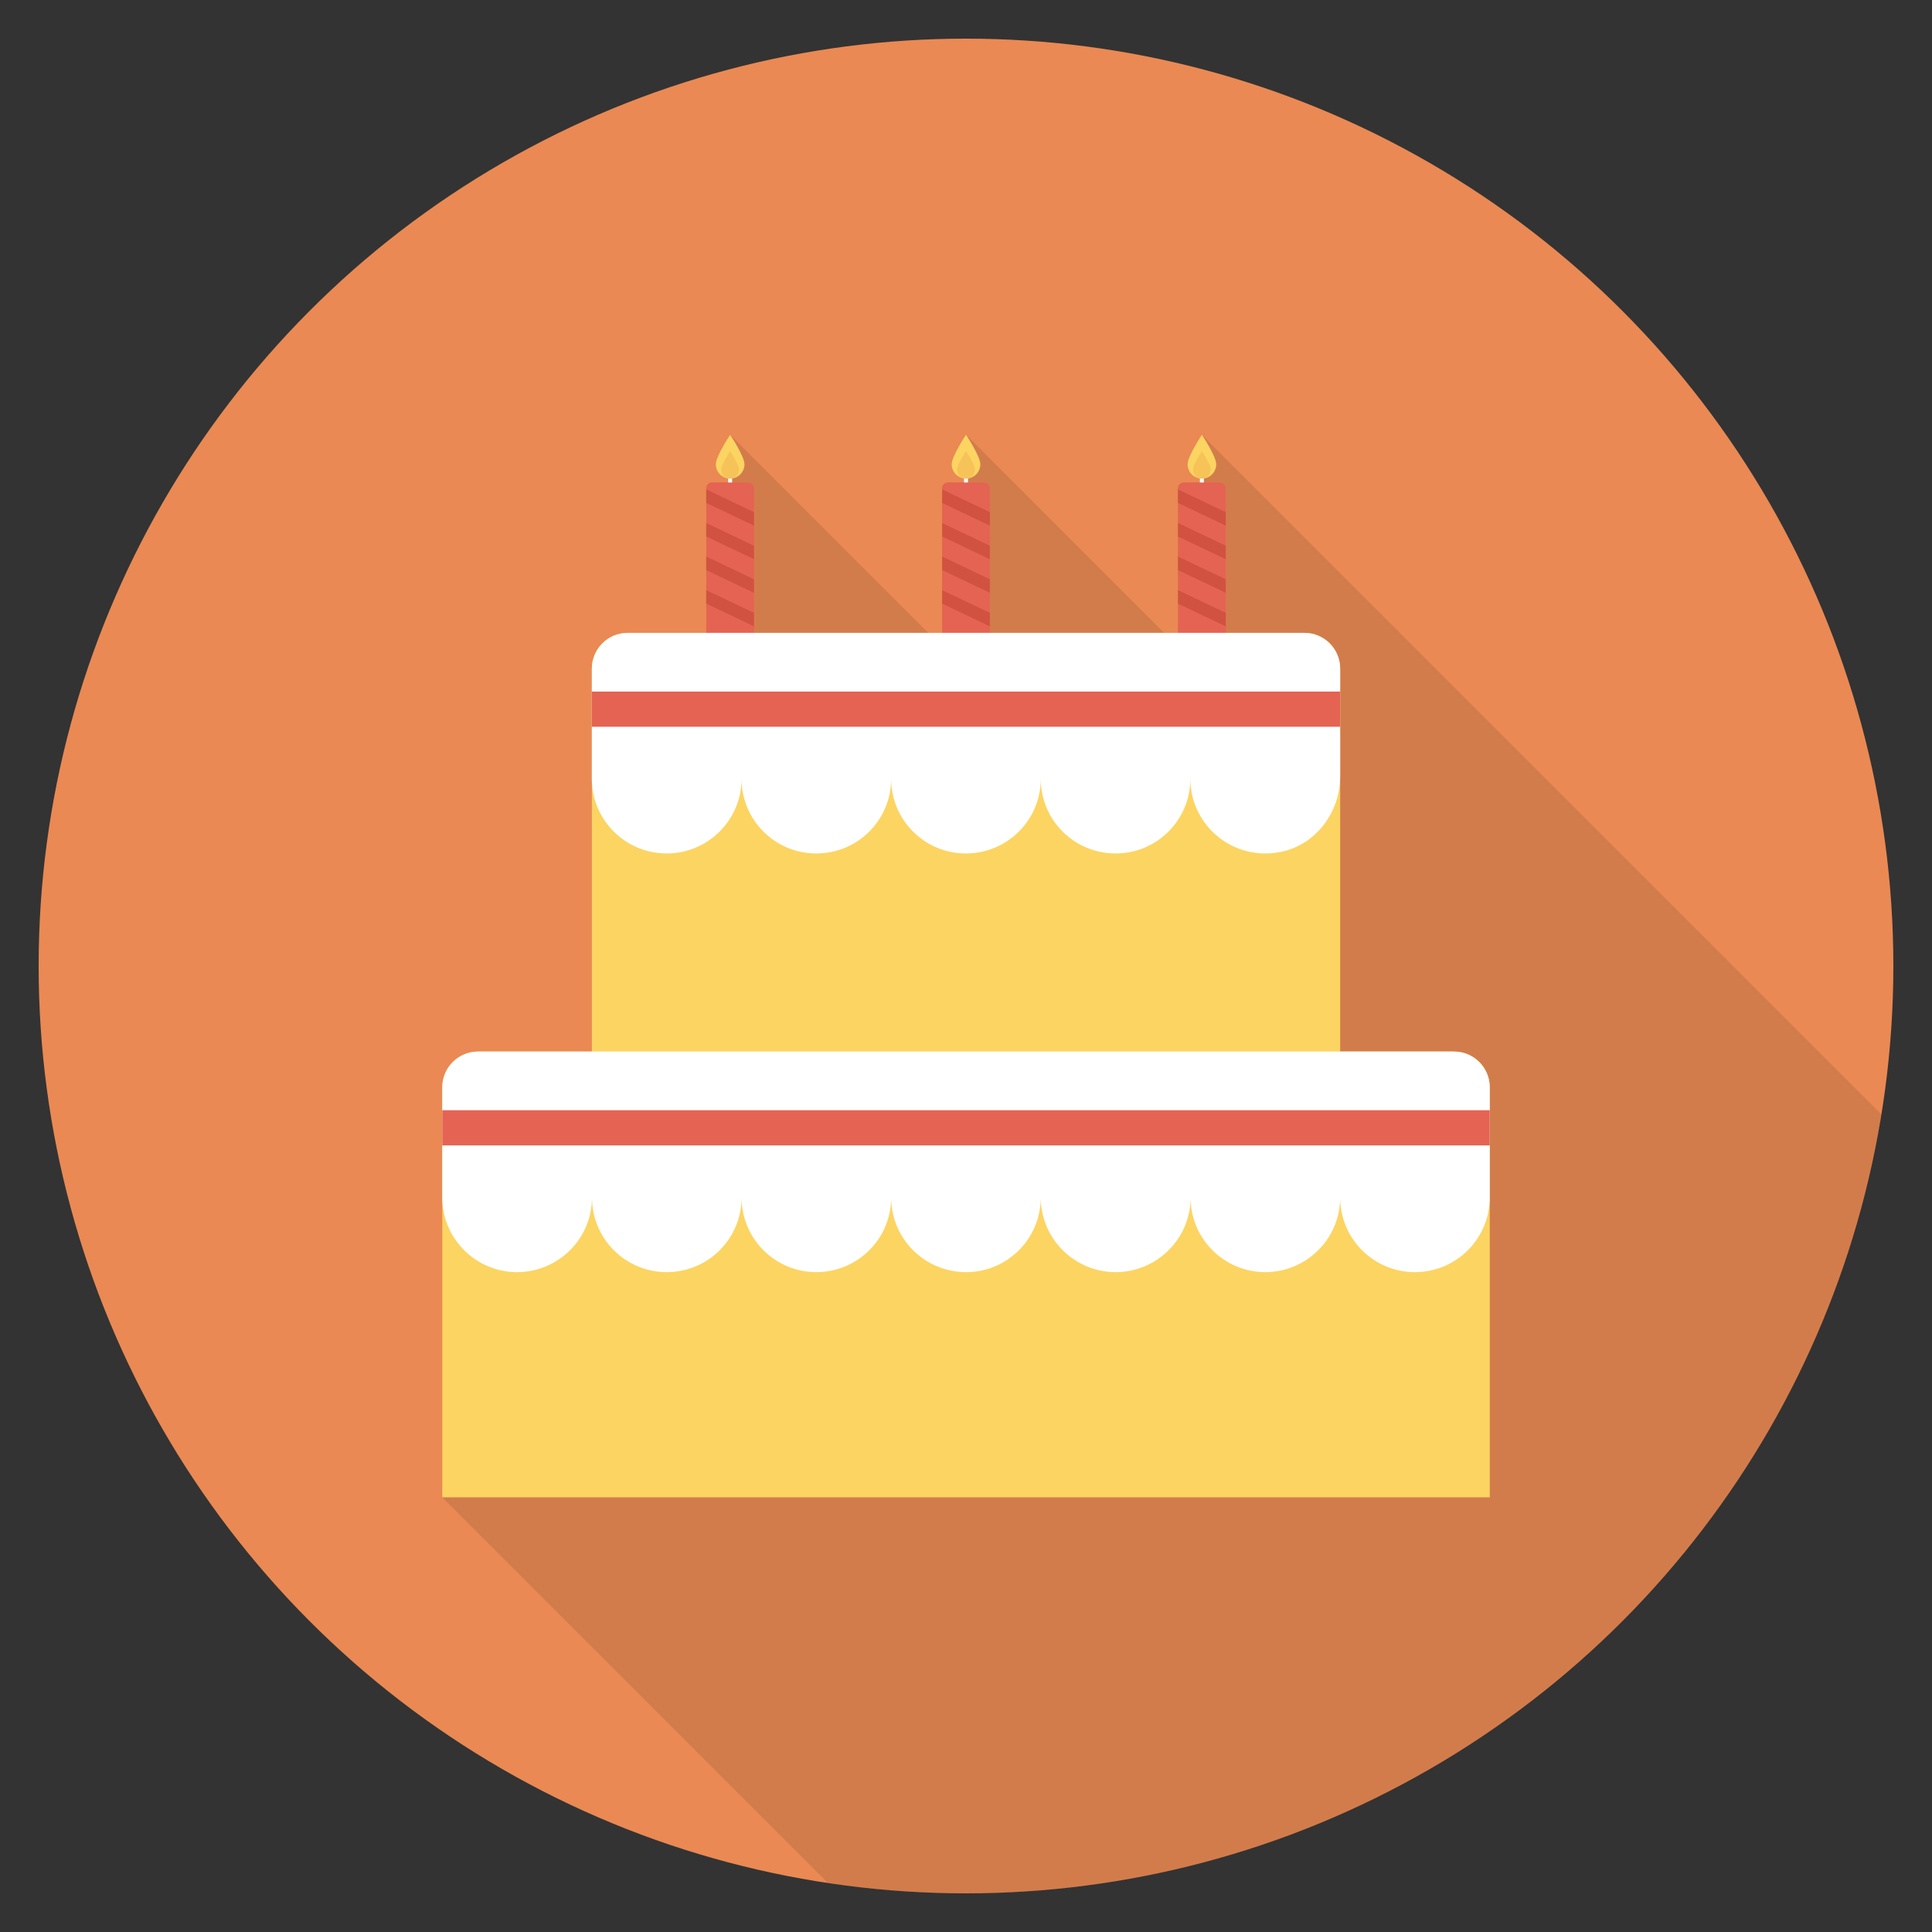 <?xml version="1.0" encoding="utf-8"?>
<!-- Generator: Adobe Illustrator 21.0.2, SVG Export Plug-In . SVG Version: 6.00 Build 0)  -->
<svg xmlns="http://www.w3.org/2000/svg" xmlns:xlink="http://www.w3.org/1999/xlink" version="1.1" id="Layer_1" x="0px" y="0px" viewBox="0 0 100 100" enable-background="new 0 0 100 100" xml:space="preserve" width="512" height="512">
<rect x="0" y="0" width="100" height="100" fill="#333333" stroke="none"/>
<g>
	<circle fill="#EA8953" cx="50" cy="50" r="48"/>
	<path opacity="0.1" d="M62.21,22.5h-0.01v0.01c-0.03,0.05-0.73,1.12-0.73,1.52   c0,0.34,0.24,0.62,0.56,0.7c0.02,0.01,0.05,0.01,0.08,0.02v0.22   h-0.83c-0.17,0-0.31,0.14-0.31,0.31v7.48h-0.71L50,22.5   c0,0-0.74,1.12-0.74,1.53c0,0.34,0.24,0.62,0.56,0.7   c0.02,0.01,0.05,0.01,0.08,0.02v0.22h-0.83   c-0.17,0-0.31,0.14-0.31,0.31v7.48h-0.71L37.79,22.5   c0,0-0.74,1.12-0.74,1.53c0,0.34,0.24,0.62,0.56,0.7   c0.02,0.01,0.05,0.01,0.08,0.02v0.22h-0.83   c-0.17,0-0.3,0.14-0.3,0.31v7.48h-4.08   c-1.02,0-1.85,0.83-1.85,1.85v19.82h-5.89   c-1.02,0-1.85,0.83-1.85,1.85V77.5l19.968,19.968C45.189,97.816,47.573,98,50,98   c23.894,0,43.703-17.462,47.381-40.319L62.22,22.52   C62.22,22.51,62.21,22.5,62.21,22.5z"/>
	<g>
		<g>
			<g>
				<rect x="49.897" y="24.619" fill="#FFFFFF" width="0.206" height="0.58"/>
				<g>
					<path fill="#FCD462" d="M50,22.5c0,0-0.742,1.119-0.742,1.529       c0,0.41,0.332,0.742,0.742,0.742c0.41,0,0.742-0.332,0.742-0.742       C50.742,23.619,50,22.5,50,22.5z"/>
					<path fill="#F6C358" d="M50,23.351c0,0-0.464,0.7-0.464,0.956       c0,0.256,0.208,0.464,0.464,0.464c0.256,0,0.464-0.208,0.464-0.464       C50.464,24.051,50,23.351,50,23.351z"/>
				</g>
				<g>
					<path fill="#E56353" d="M51.235,33.427v-8.15c0-0.168-0.136-0.304-0.305-0.304h-1.861       c-0.168,0-0.304,0.136-0.304,0.304v8.15H51.235z"/>
					<g>
						<polygon fill="#D15241" points="51.235,26.509 48.765,25.333 48.765,26.032 51.235,27.208               "/>
						<polygon fill="#D15241" points="48.765,27.769 51.235,28.946 51.235,28.247 48.765,27.07       "/>
						<polygon fill="#D15241" points="48.765,29.507 51.235,30.683 51.235,29.984 48.765,28.808               "/>
						<polygon fill="#D15241" points="48.765,31.245 51.235,32.421 51.235,31.722 48.765,30.545               "/>
					</g>
				</g>
			</g>
			<g>
				<g>
					<rect x="62.106" y="24.619" fill="#FFFFFF" width="0.206" height="0.58"/>
					<g>
						<path fill="#FCD462" d="M62.209,22.5c0,0-0.742,1.119-0.742,1.529        c0,0.41,0.332,0.742,0.742,0.742c0.41,0,0.742-0.332,0.742-0.742        C62.951,23.619,62.209,22.5,62.209,22.5z"/>
						<path fill="#F6C358" d="M62.209,23.351c0,0-0.464,0.7-0.464,0.956        c0,0.256,0.208,0.464,0.464,0.464c0.256,0,0.464-0.208,0.464-0.464        C62.673,24.051,62.209,23.351,62.209,23.351z"/>
					</g>
					<g>
						<path fill="#E56353" d="M63.445,33.427v-8.15c0-0.168-0.136-0.304-0.305-0.304h-1.861        c-0.168,0-0.304,0.136-0.304,0.304v8.15H63.445z"/>
						<g>
							<polygon fill="#D15241" points="63.445,26.509 60.974,25.333 60.974,26.032 63.445,27.208                 "/>
							<polygon fill="#D15241" points="60.974,27.769 63.445,28.946 63.445,28.247 60.974,27.07                 "/>
							<polygon fill="#D15241" points="60.974,29.507 63.445,30.683 63.445,29.984 60.974,28.808                 "/>
							<polygon fill="#D15241" points="60.974,31.245 63.445,32.421 63.445,31.722 60.974,30.545                 "/>
						</g>
					</g>
				</g>
				<g>
					<rect x="37.688" y="24.619" fill="#FFFFFF" width="0.206" height="0.58"/>
					<g>
						<path fill="#FCD462" d="M37.791,22.5c0,0-0.742,1.119-0.742,1.529        c0,0.41,0.332,0.742,0.742,0.742c0.41,0,0.742-0.332,0.742-0.742        C38.533,23.619,37.791,22.5,37.791,22.5z"/>
						<path fill="#F6C358" d="M37.791,23.351c0,0-0.464,0.7-0.464,0.956        c0,0.256,0.208,0.464,0.464,0.464c0.256,0,0.464-0.208,0.464-0.464        C38.255,24.051,37.791,23.351,37.791,23.351z"/>
					</g>
					<g>
						<path fill="#E56353" d="M39.026,33.427v-8.15c0-0.168-0.136-0.304-0.305-0.304h-1.861        c-0.168,0-0.304,0.136-0.304,0.304v8.15H39.026z"/>
						<g>
							<polygon fill="#D15241" points="39.026,26.509 36.555,25.333 36.555,26.032 39.026,27.208                 "/>
							<polygon fill="#D15241" points="36.555,27.769 39.026,28.946 39.026,28.247 36.555,27.07                 "/>
							<polygon fill="#D15241" points="36.555,29.507 39.026,30.683 39.026,29.984 36.555,28.808                 "/>
							<polygon fill="#D15241" points="36.555,31.245 39.026,32.421 39.026,31.722 36.555,30.545                 "/>
						</g>
					</g>
				</g>
			</g>
		</g>
		<g>
			<path fill="#FCD462" d="M32.484,32.758c-1.022,0-1.851,0.829-1.851,1.851v21.221h38.734     V34.607c0-1.022-0.828-1.85-1.85-1.85H32.484z"/>
			<path fill="#FFFFFF" d="M32.484,32.758c-1.022,0-1.851,0.829-1.851,1.851v5.746     c0.024,2.113,1.754,3.821,3.873,3.821c2.134,0,3.877-1.731,3.877-3.865     c0,2.134,1.731,3.865,3.866,3.865c2.146,0,3.877-1.731,3.877-3.865     c0,2.134,1.731,3.865,3.866,3.865c2.146,0,3.877-1.731,3.877-3.865     c0,2.134,1.731,3.865,3.877,3.865c2.134,0,3.866-1.731,3.866-3.865     c0,2.404,2.211,4.296,4.701,3.78c1.808-0.375,3.053-2.056,3.053-3.902     l-0-5.581c0-1.022-0.828-1.85-1.85-1.85H32.484z"/>
			<rect x="30.633" y="35.795" fill="#E56353" width="38.734" height="1.822"/>
		</g>
		<g>
			<path fill="#FCD462" d="M75.258,54.428H24.742c-1.022,0-1.851,0.829-1.851,1.851V77.5h54.219     V56.279C77.109,55.257,76.281,54.428,75.258,54.428z"/>
			<path fill="#FFFFFF" d="M75.258,54.428H24.742c-1.022,0-1.851,0.829-1.851,1.851v5.746     c0.024,2.113,1.754,3.821,3.873,3.821c2.134,0,3.877-1.731,3.877-3.865     c0,2.134,1.731,3.865,3.866,3.865c2.146,0,3.877-1.731,3.877-3.865     c0,2.134,1.731,3.865,3.866,3.865c2.146,0,3.877-1.731,3.877-3.865     c0,2.134,1.731,3.865,3.877,3.865c2.134,0,3.866-1.731,3.866-3.865     c0,2.134,1.743,3.865,3.877,3.865c2.134,0,3.877-1.731,3.877-3.865     c0,2.134,1.731,3.865,3.866,3.865c2.134,0,3.877-1.731,3.877-3.865     c0,2.134,1.731,3.865,3.865,3.865c2.145,0,3.875-1.729,3.877-3.861v-5.706     C77.109,55.257,76.281,54.428,75.258,54.428z"/>
			<rect x="22.891" y="57.465" fill="#E56353" width="54.219" height="1.822"/>
		</g>
	</g>
</g>
</svg>
